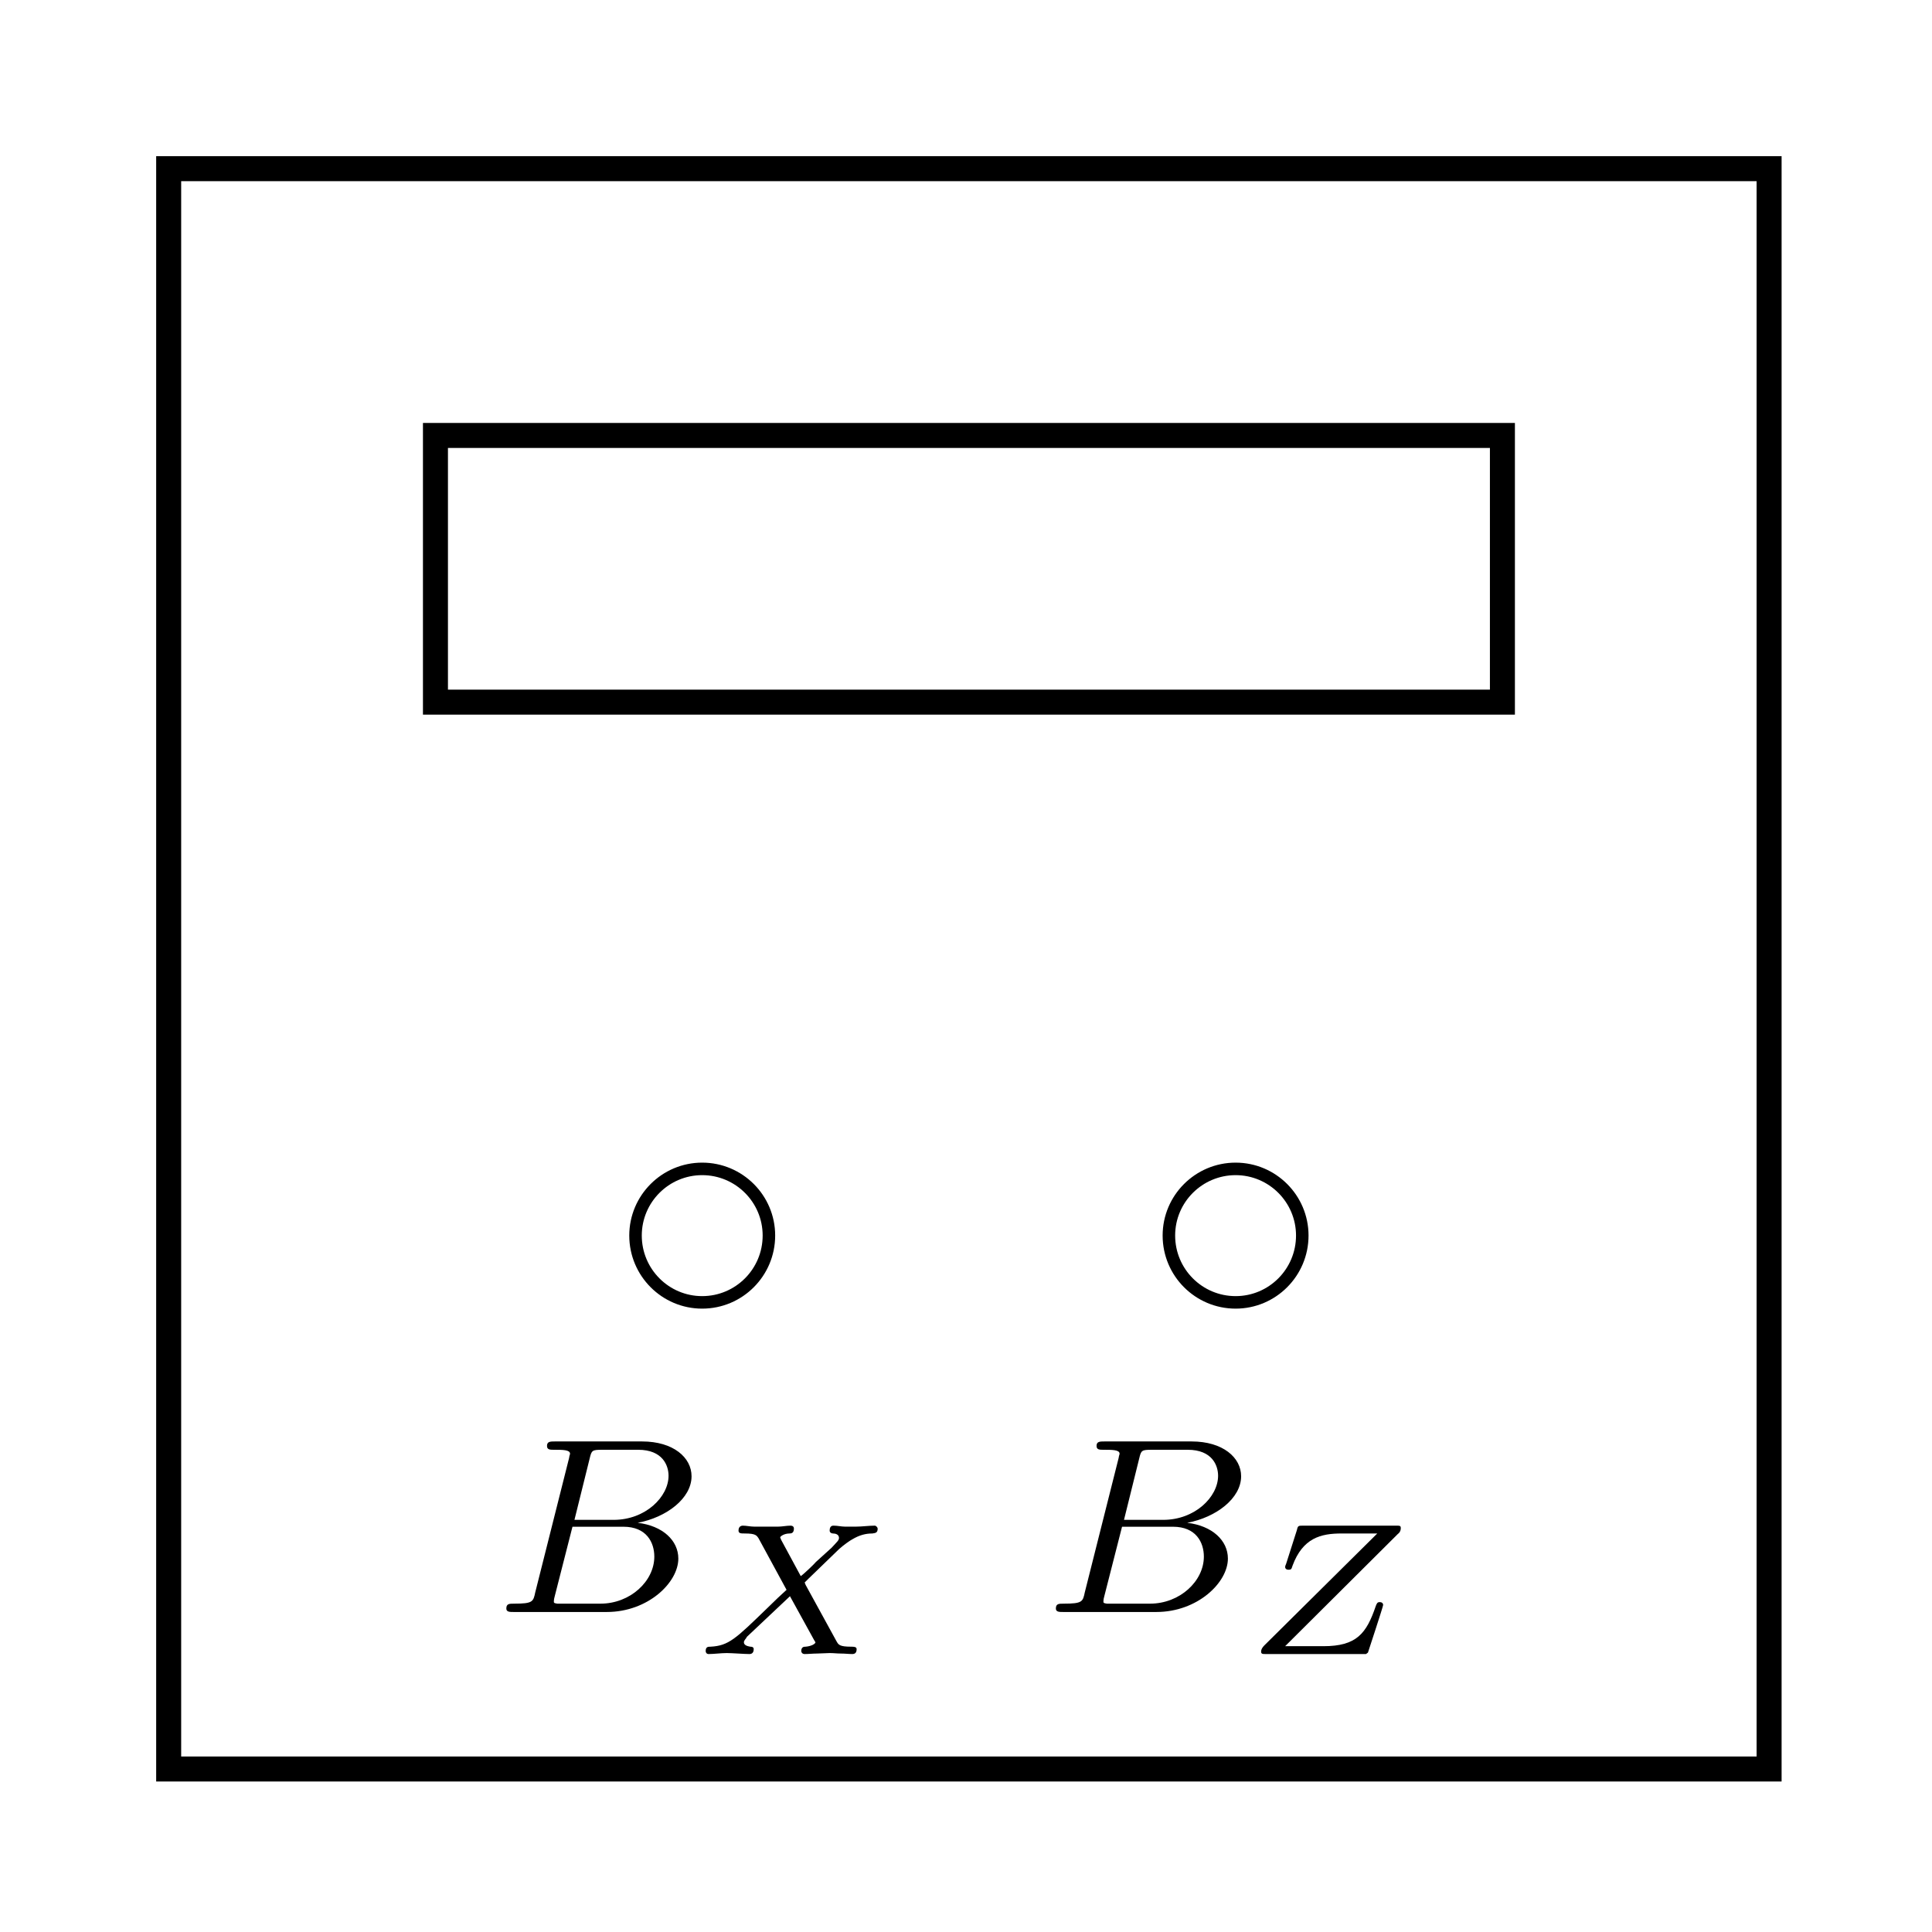 <?xml version="1.0" encoding="UTF-8"?>
<!-- Converted by misc2svg (http://www.network-science.de/tools/misc2svg/) -->
<svg xmlns="http://www.w3.org/2000/svg" xmlns:xlink="http://www.w3.org/1999/xlink" width="77pt" height="77pt" viewBox="0 0 77 77" version="1.1">
<g id="misc2svg">
<path style="fill:none;stroke-width:0.797;stroke-linecap:butt;stroke-linejoin:miter;stroke:rgb(0%,0%,0%);stroke-opacity:1;stroke-miterlimit:10;" d="M -0.002 0.001 L 51.026 0.001 L 51.026 51.026 L -0.002 51.026 L -0.002 0.001 Z M -0.002 0.001 " transform="matrix(1.25,0,0,-1.25,6.725,70.505)"/>
<path style="fill:none;stroke-width:0.797;stroke-linecap:butt;stroke-linejoin:miter;stroke:rgb(0%,0%,0%);stroke-opacity:1;stroke-miterlimit:10;" d="M 8.504 34.017 L 42.523 34.017 L 42.523 42.52 L 8.504 42.52 L 8.504 34.017 Z M 8.504 34.017 " transform="matrix(1.25,0,0,-1.25,6.725,70.505)"/>
<path style="fill:none;stroke-width:0.399;stroke-linecap:butt;stroke-linejoin:miter;stroke:rgb(0%,0%,0%);stroke-opacity:1;stroke-miterlimit:10;" d="M 19.136 17.01 C 19.136 18.182 18.183 19.135 17.008 19.135 C 15.836 19.135 14.883 18.182 14.883 17.01 C 14.883 15.832 15.836 14.879 17.008 14.879 C 18.183 14.879 19.136 15.832 19.136 17.01 Z M 19.136 17.01 " transform="matrix(1.25,0,0,-1.25,6.725,70.505)"/>
<path style=" stroke:none;fill-rule:nonzero;fill:rgb(0%,0%,0%);fill-opacity:1;" d="M 27.035 62.117 C 27.035 61.395 26.41 60.809 25.414 60.691 C 26.566 60.477 27.562 59.715 27.562 58.836 C 27.562 58.094 26.84 57.449 25.59 57.449 L 22.113 57.449 C 21.938 57.449 21.801 57.449 21.801 57.625 C 21.801 57.781 21.918 57.781 22.094 57.781 C 22.426 57.781 22.719 57.781 22.719 57.938 C 22.719 57.977 22.699 57.977 22.68 58.113 L 21.332 63.465 C 21.254 63.836 21.234 63.914 20.492 63.914 C 20.297 63.914 20.18 63.914 20.18 64.109 C 20.18 64.246 20.316 64.246 20.473 64.246 L 24.184 64.246 C 25.824 64.246 27.035 63.074 27.035 62.117 Z M 26.645 58.816 C 26.645 59.656 25.727 60.574 24.457 60.574 L 22.895 60.574 L 23.5 58.133 C 23.578 57.801 23.598 57.781 24.008 57.781 L 25.434 57.781 C 26.41 57.781 26.645 58.406 26.645 58.816 Z M 26.078 62.039 C 26.078 63.016 25.121 63.914 23.93 63.914 L 22.211 63.914 C 22.113 63.895 22.074 63.895 22.074 63.836 C 22.074 63.758 22.094 63.66 22.113 63.602 L 22.816 60.848 L 24.848 60.848 C 25.766 60.848 26.078 61.473 26.078 62.039 Z M 26.078 62.039 "/>
<path style=" stroke:none;fill-rule:nonzero;fill:rgb(0%,0%,0%);fill-opacity:1;" d="M 34.141 65.727 C 34.141 65.629 34.023 65.629 33.926 65.629 C 33.457 65.629 33.418 65.551 33.34 65.414 L 32.109 63.168 L 32.07 63.07 C 32.07 63.07 32.07 63.07 32.227 62.914 L 33.438 61.742 C 33.633 61.566 33.887 61.391 33.965 61.352 C 34.258 61.176 34.512 61.117 34.766 61.117 C 34.883 61.098 34.98 61.098 34.98 60.922 C 34.98 60.883 34.922 60.805 34.863 60.805 C 34.629 60.805 34.355 60.844 34.121 60.844 L 33.672 60.844 C 33.535 60.844 33.379 60.805 33.223 60.805 C 33.184 60.805 33.066 60.805 33.066 61 C 33.066 61.098 33.164 61.117 33.203 61.117 C 33.301 61.117 33.438 61.156 33.438 61.293 C 33.438 61.391 33.359 61.449 33.145 61.684 L 32.52 62.25 C 32.48 62.309 32.012 62.758 31.914 62.816 L 31.133 61.371 L 31.094 61.273 C 31.094 61.234 31.25 61.117 31.465 61.117 C 31.543 61.117 31.641 61.098 31.641 60.922 C 31.641 60.902 31.641 60.805 31.504 60.805 C 31.348 60.805 31.172 60.844 31.016 60.844 L 30.508 60.844 C 30.352 60.844 30.215 60.844 30.059 60.844 C 29.902 60.844 29.746 60.805 29.609 60.805 C 29.531 60.805 29.434 60.844 29.434 61 C 29.434 61.117 29.531 61.117 29.688 61.117 C 30.117 61.117 30.156 61.195 30.234 61.312 L 31.348 63.363 C 31.191 63.5 30.82 63.852 30.566 64.105 C 29.316 65.316 29.043 65.59 28.32 65.629 C 28.223 65.629 28.125 65.629 28.125 65.805 C 28.125 65.863 28.164 65.922 28.242 65.922 C 28.457 65.922 28.73 65.883 28.965 65.883 C 29.18 65.883 29.668 65.922 29.863 65.922 C 29.902 65.922 30.039 65.922 30.039 65.727 C 30.039 65.629 29.941 65.629 29.902 65.629 C 29.785 65.609 29.648 65.57 29.648 65.453 C 29.648 65.414 29.668 65.375 29.746 65.277 C 29.746 65.258 29.785 65.219 29.785 65.219 L 31.484 63.617 L 32.441 65.355 C 32.48 65.414 32.5 65.453 32.5 65.453 C 32.5 65.512 32.344 65.609 32.109 65.629 C 32.051 65.629 31.934 65.629 31.934 65.805 C 31.934 65.824 31.953 65.922 32.07 65.922 C 32.227 65.922 32.402 65.902 32.559 65.902 L 33.066 65.883 C 33.223 65.883 33.359 65.902 33.516 65.902 C 33.672 65.902 33.828 65.922 33.965 65.922 C 34.062 65.922 34.141 65.883 34.141 65.727 Z M 34.141 65.727 "/>
<path style="fill:none;stroke-width:0.399;stroke-linecap:butt;stroke-linejoin:miter;stroke:rgb(0%,0%,0%);stroke-opacity:1;stroke-miterlimit:10;" d="M 36.142 17.01 C 36.142 18.182 35.189 19.135 34.017 19.135 C 32.842 19.135 31.889 18.182 31.889 17.01 C 31.889 15.832 32.842 14.879 34.017 14.879 C 35.189 14.879 36.142 15.832 36.142 17.01 Z M 36.142 17.01 " transform="matrix(1.25,0,0,-1.25,6.725,70.505)"/>
<path style=" stroke:none;fill-rule:nonzero;fill:rgb(0%,0%,0%);fill-opacity:1;" d="M 48.938 62.117 C 48.938 61.395 48.312 60.809 47.316 60.691 C 48.469 60.477 49.465 59.715 49.465 58.836 C 49.465 58.094 48.742 57.449 47.492 57.449 L 44.016 57.449 C 43.84 57.449 43.703 57.449 43.703 57.625 C 43.703 57.781 43.82 57.781 43.996 57.781 C 44.328 57.781 44.621 57.781 44.621 57.938 C 44.621 57.977 44.602 57.977 44.582 58.113 L 43.234 63.465 C 43.156 63.836 43.137 63.914 42.395 63.914 C 42.199 63.914 42.082 63.914 42.082 64.109 C 42.082 64.246 42.219 64.246 42.375 64.246 L 46.086 64.246 C 47.727 64.246 48.938 63.074 48.938 62.117 Z M 48.547 58.816 C 48.547 59.656 47.629 60.574 46.359 60.574 L 44.797 60.574 L 45.402 58.133 C 45.48 57.801 45.5 57.781 45.91 57.781 L 47.336 57.781 C 48.312 57.781 48.547 58.406 48.547 58.816 Z M 47.98 62.039 C 47.98 63.016 47.023 63.914 45.832 63.914 L 44.113 63.914 C 44.016 63.895 43.977 63.895 43.977 63.836 C 43.977 63.758 43.996 63.66 44.016 63.602 L 44.719 60.848 L 46.75 60.848 C 47.668 60.848 47.98 61.473 47.98 62.039 Z M 47.98 62.039 "/>
<path style=" stroke:none;fill-rule:nonzero;fill:rgb(0%,0%,0%);fill-opacity:1;" d="M 55.125 63.969 C 55.125 63.891 55.066 63.852 54.988 63.852 C 54.891 63.852 54.871 63.91 54.832 64.008 C 54.461 65.102 54.07 65.609 52.742 65.609 L 51.219 65.609 L 55.711 61.137 C 55.77 61.098 55.828 61.02 55.828 60.902 C 55.828 60.805 55.789 60.805 55.633 60.805 L 51.941 60.805 C 51.746 60.805 51.727 60.805 51.688 60.98 L 51.258 62.328 C 51.238 62.367 51.219 62.426 51.219 62.445 C 51.219 62.562 51.336 62.562 51.355 62.562 C 51.453 62.562 51.473 62.543 51.512 62.406 C 51.922 61.293 52.645 61.117 53.465 61.117 L 54.891 61.117 L 50.398 65.57 C 50.359 65.609 50.262 65.707 50.262 65.824 C 50.262 65.922 50.32 65.922 50.457 65.922 L 54.441 65.922 C 54.5 65.883 54.52 65.863 54.52 65.863 C 54.52 65.863 55.125 64.027 55.125 63.969 Z M 55.125 63.969 "/>
</g>
</svg>
